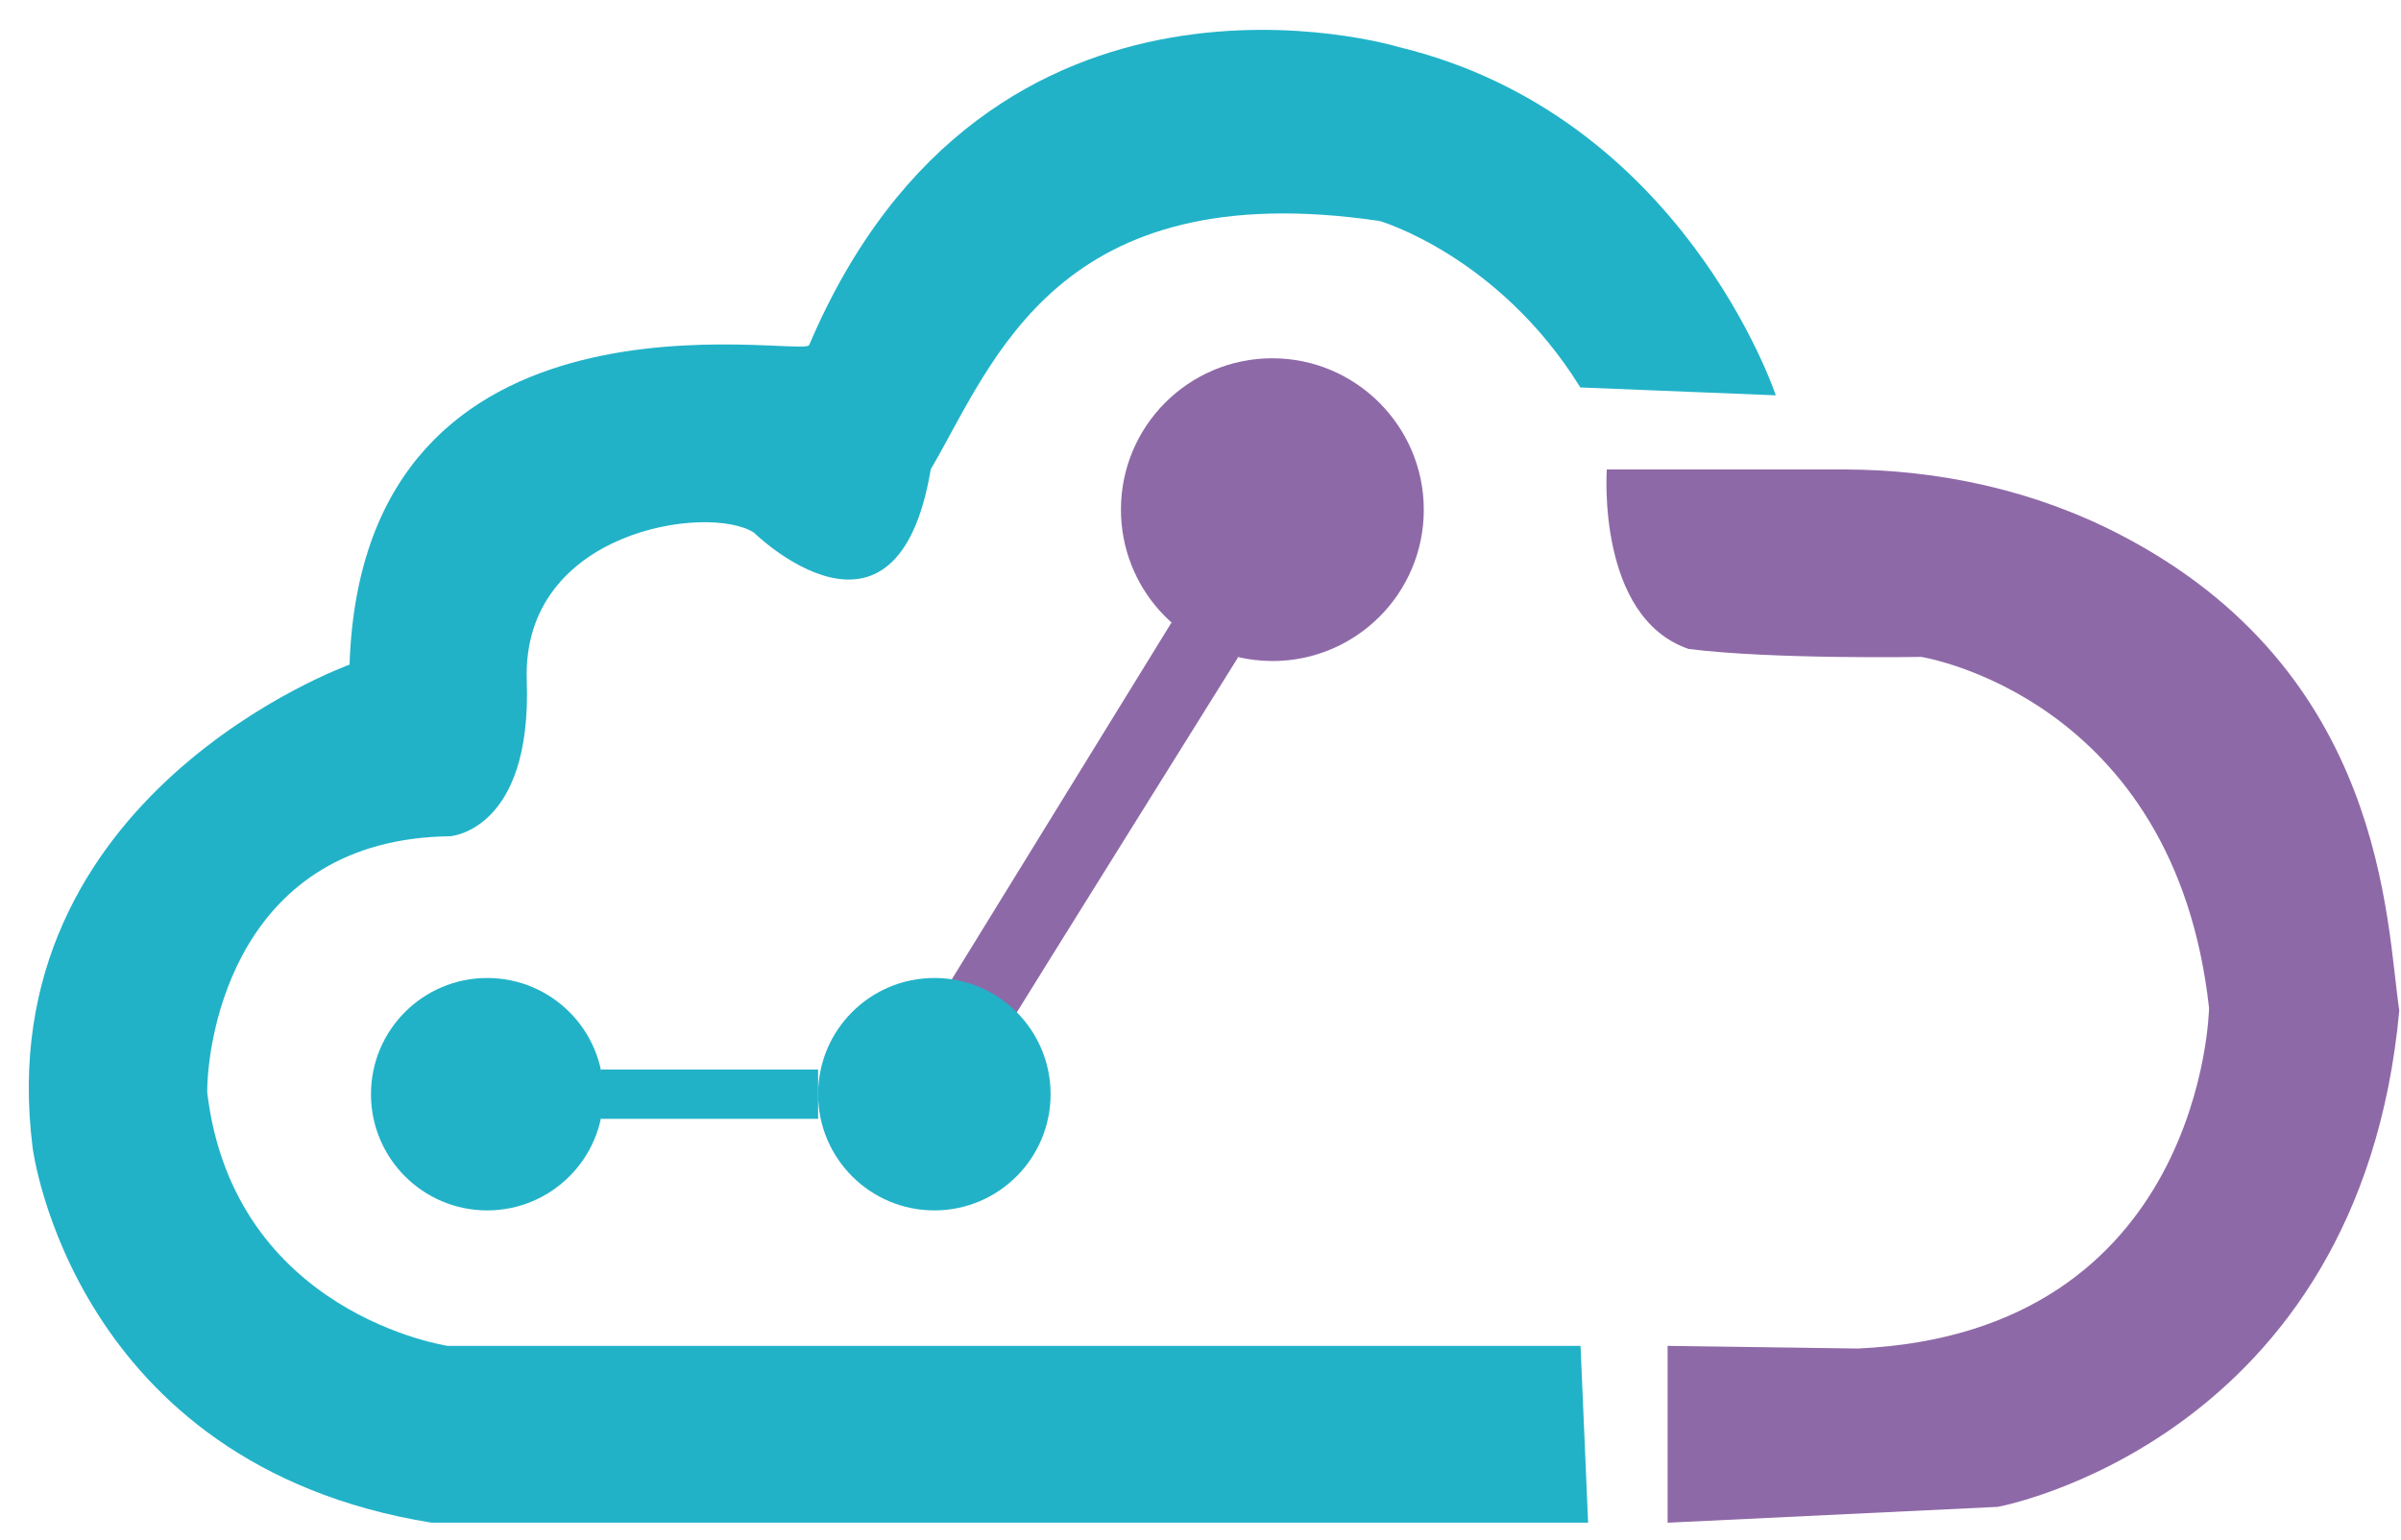 <svg width="53" height="34" viewBox="0 0 53 34" fill="none" xmlns="http://www.w3.org/2000/svg">
<path d="M36.811 29.718V33.623L44.1 33.273C44.1 33.273 52.088 31.815 52.962 22.314C52.668 20.356 52.664 14.827 46.773 11.792C44.895 10.823 42.793 10.366 40.68 10.366H35.469C35.469 10.366 35.234 13.631 37.276 14.33C39.143 14.564 42.408 14.505 42.408 14.505C42.408 14.505 48.005 15.379 48.763 22.258C48.763 22.258 48.648 29.428 41.01 29.777L36.811 29.718Z" fill="#8E69A7"/>
<path d="M34.889 29.718H9.881C9.881 29.718 5.158 29.019 4.574 24.121C4.574 22.898 5.214 18.524 9.936 18.465C9.936 18.465 11.744 18.35 11.628 15.025C11.513 11.7 15.652 11.121 16.641 11.76C16.641 11.76 19.791 14.85 20.546 10.362C21.944 7.971 23.342 3.832 30.456 4.88C30.456 4.88 33.078 5.639 34.885 8.555L39.199 8.729C39.199 8.729 37.157 2.549 30.861 1.035C30.861 1.035 21.825 -1.705 17.861 7.621C17.686 7.911 8.01 5.873 7.716 14.676C7.716 14.676 -0.272 17.532 0.721 25.345C0.721 25.345 1.595 32.339 9.523 33.622C16.693 33.622 35.056 33.622 35.056 33.622L34.889 29.718Z" fill="#21B2C8"/>
<path d="M10.755 26.727C12.172 26.727 13.321 25.578 13.321 24.161C13.321 22.744 12.172 21.595 10.755 21.595C9.337 21.595 8.189 22.744 8.189 24.161C8.189 25.578 9.337 26.727 10.755 26.727Z" fill="#21B2C8"/>
<path d="M31.429 11.256C31.429 13.103 29.932 14.596 28.089 14.596C27.954 14.596 27.823 14.588 27.692 14.572C26.031 14.378 24.744 12.964 24.744 11.252C24.744 9.405 26.242 7.911 28.085 7.911C29.928 7.911 31.429 9.413 31.429 11.256Z" fill="#8E69A7"/>
<path d="M22.337 22.528C22.572 22.139 27.33 14.513 27.33 14.513L25.86 13.746L20.784 21.992L22.027 22.914L22.337 22.528Z" fill="#8E69A7"/>
<path d="M18.059 23.617H13.261V24.705H18.059V23.617Z" fill="#21B2C8"/>
<path d="M20.625 26.727C22.042 26.727 23.191 25.578 23.191 24.161C23.191 22.744 22.042 21.595 20.625 21.595C19.208 21.595 18.059 22.744 18.059 24.161C18.059 25.578 19.208 26.727 20.625 26.727Z" fill="#21B2C8"/>
</svg>
